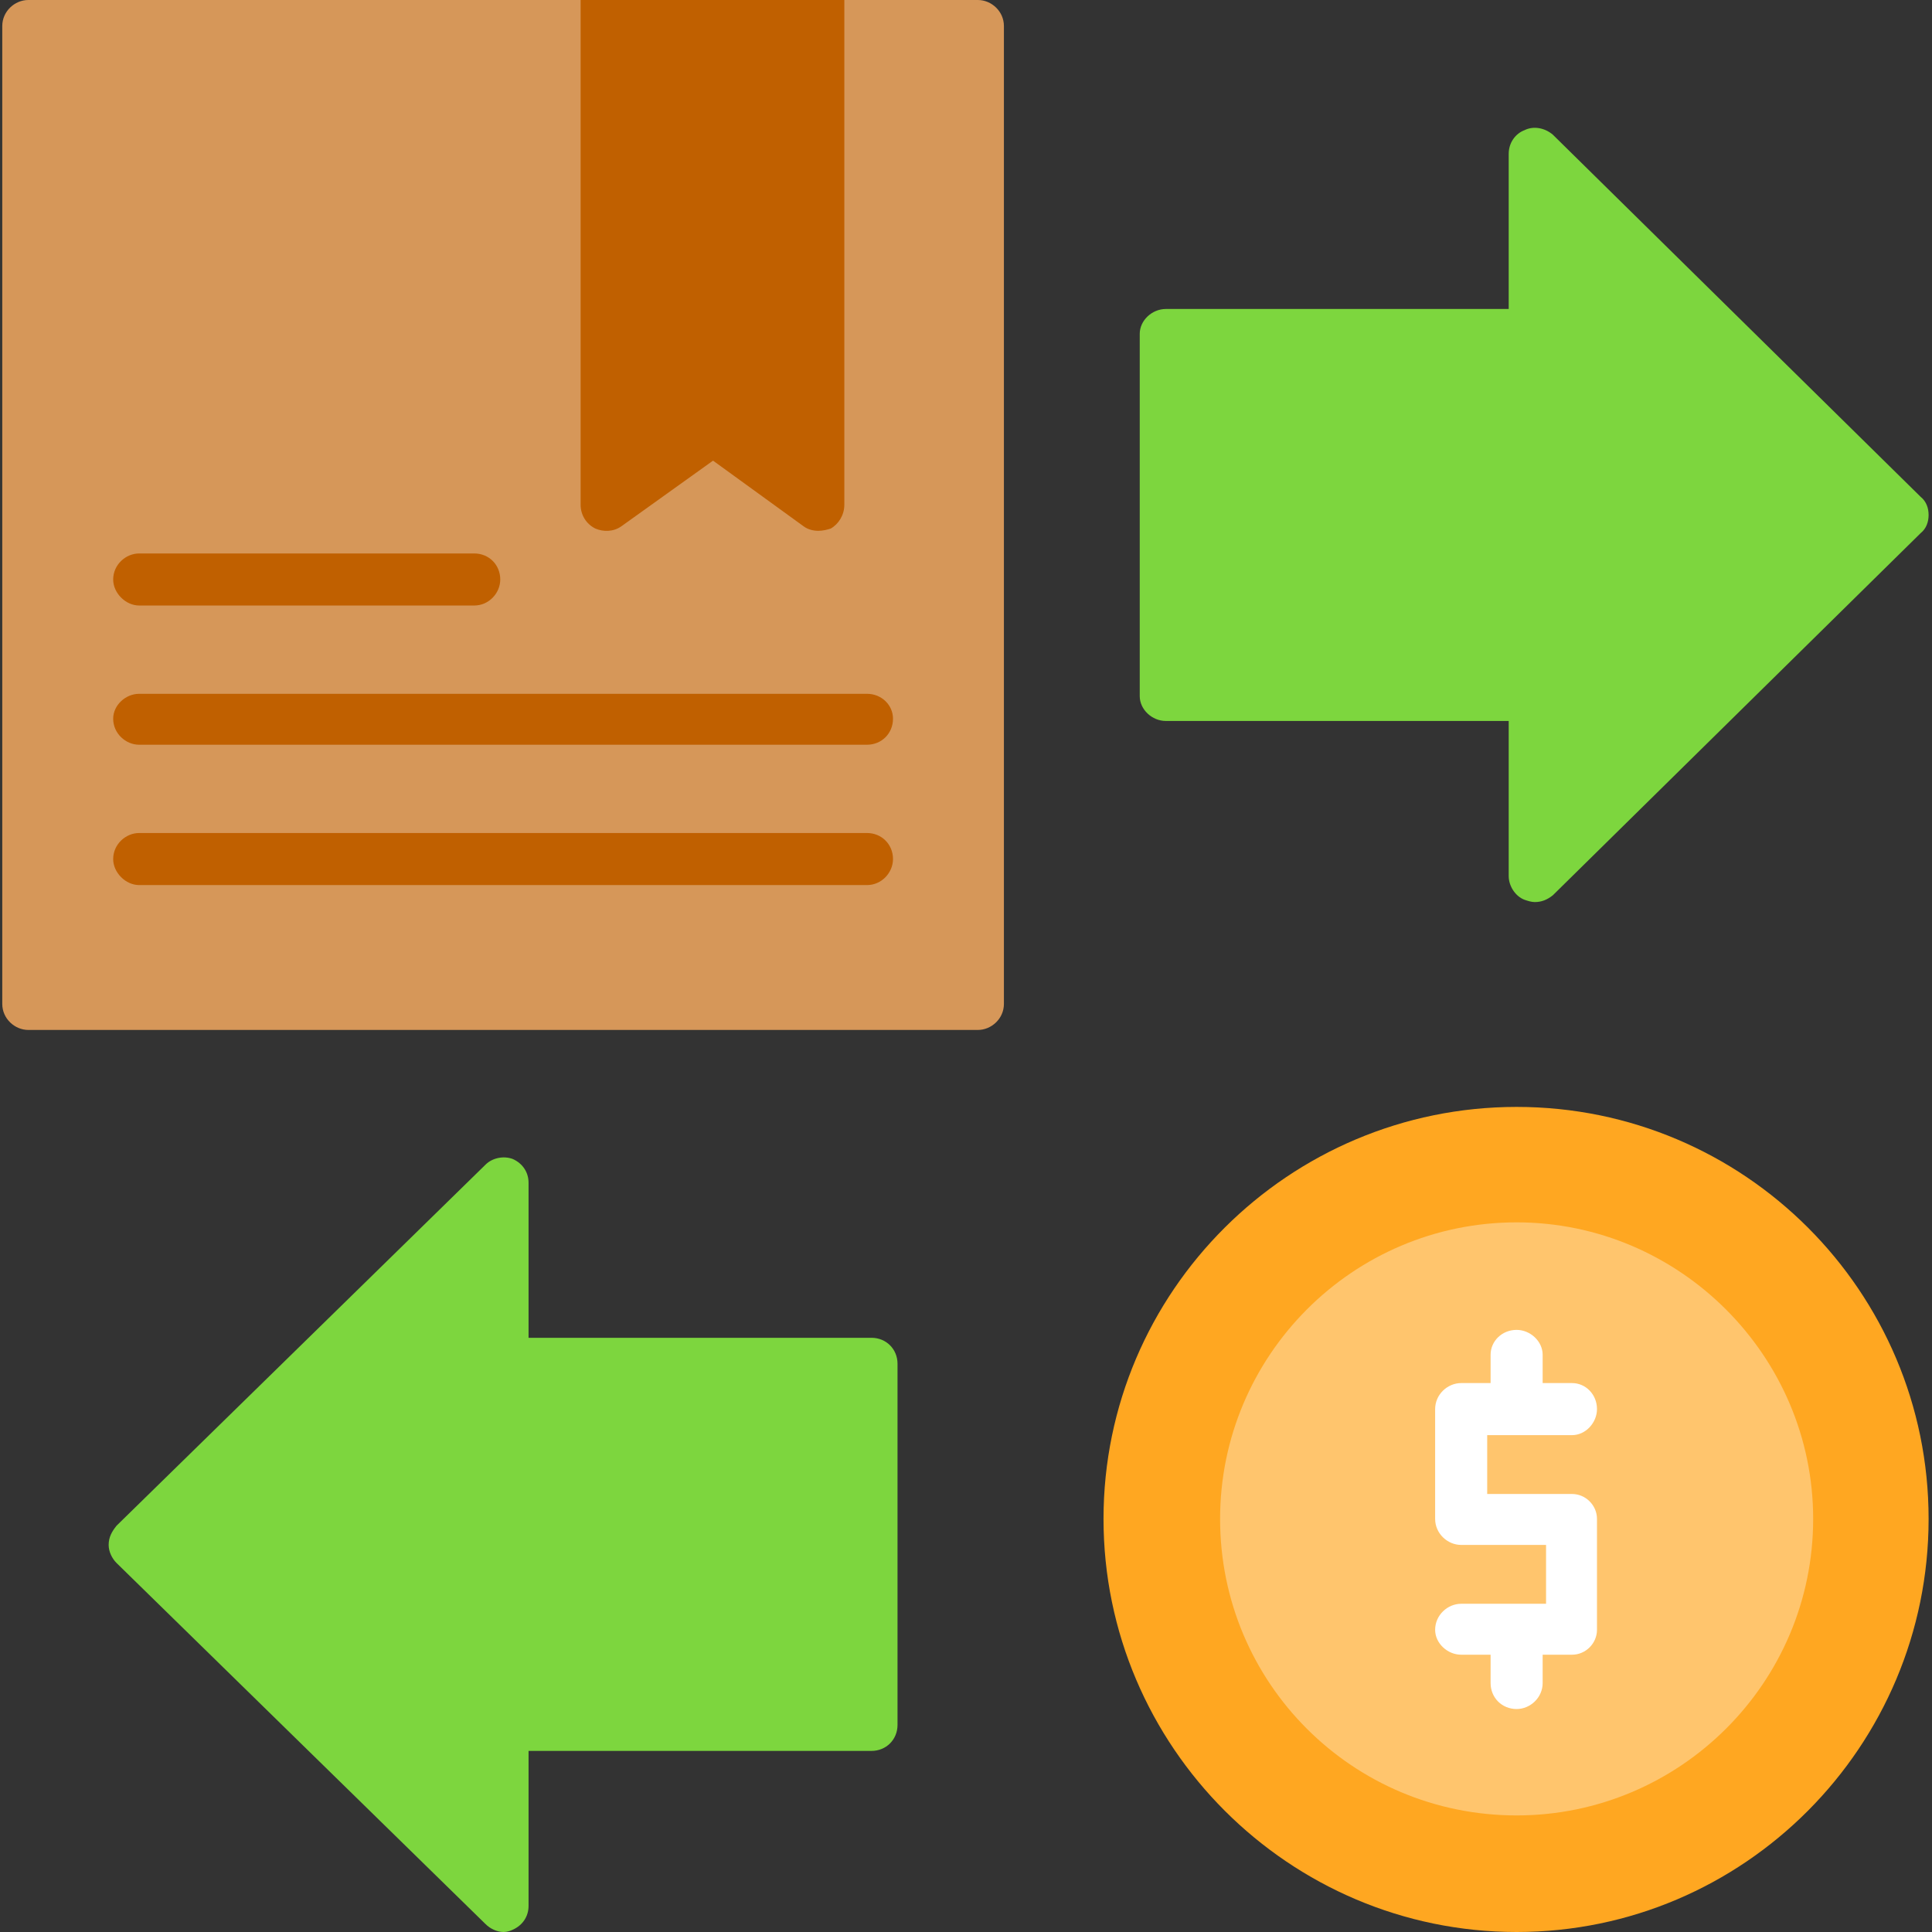 <?xml version="1.0" encoding="UTF-8"?>
<!DOCTYPE svg PUBLIC "-//W3C//DTD SVG 1.1//EN" "http://www.w3.org/Graphics/SVG/1.1/DTD/svg11.dtd">
<!-- Creator: CorelDRAW -->
<svg xmlns="http://www.w3.org/2000/svg" xml:space="preserve" width="1.707in" height="1.707in" version="1.1" style="shape-rendering:geometricPrecision; text-rendering:geometricPrecision; image-rendering:optimizeQuality; fill-rule:evenodd; clip-rule:evenodd"
viewBox="0 0 1707 1707"
 xmlns:xlink="http://www.w3.org/1999/xlink">
 <rect x="0" y="0" width="1707" height="1707" fill="#333333" stroke="none"/>
 <defs>
  <style type="text/css">
   <![CDATA[
    .fil0 {fill:none}
    .fil3 {fill:#7DD63E}
    .fil2 {fill:#C06000}
    .fil1 {fill:#D69759}
    .fil4 {fill:#FFA721}
    .fil5 {fill:#FFC56D}
    .fil6 {fill:white}
   ]]>
  </style>
 </defs>
 <rect class="fil0" x="-147" y="-147" width="2000" height="2000"/>
 <g id="Layer_x0020_1">
  <path class="fil1" d="M864 910l-839 0c-12,0 -23,-10 -23,-23l0 -864c0,-13 11,-23 23,-23l839 0c12,0 23,10 23,23l0 864c0,13 -11,23 -23,23z"/>
  <path class="fil2" d="M513 0l233 0 0 446c0,9 -5,17 -12,21 -3,1 -7,2 -11,2 -4,0 -9,-1 -13,-4l-80 -58 -81 58c-7,5 -16,5 -23,2 -8,-4 -13,-12 -13,-21l0 -446z"/>
  <path class="fil2" d="M766 782l-643 0c-12,0 -23,-11 -23,-23 0,-13 11,-23 23,-23l643 0c13,0 23,10 23,23 0,12 -10,23 -23,23z"/>
  <path class="fil2" d="M766 658l-643 0c-12,0 -23,-10 -23,-23 0,-12 11,-22 23,-22l643 0c13,0 23,10 23,22 0,13 -10,23 -23,23z"/>
  <path class="fil2" d="M419 535l-296 0c-12,0 -23,-11 -23,-23 0,-13 11,-23 23,-23l296 0c13,0 23,10 23,23 0,12 -10,23 -23,23z"/>
  <path class="fil3" d="M1356 797c-3,0 -6,-1 -9,-2 -8,-3 -14,-12 -14,-21l0 -137 -303 0c-12,0 -23,-10 -23,-22l0 -320c0,-12 11,-22 23,-22l303 0 0 -137c0,-10 6,-18 14,-21 8,-4 18,-2 25,4l325 320c5,4 7,10 7,16 0,6 -2,12 -7,16l-325 320c-5,4 -10,6 -16,6z"/>
  <path class="fil3" d="M445 1707c-6,0 -12,-3 -16,-7l-326 -319c-4,-4 -7,-10 -7,-16 0,-7 3,-12 7,-17l326 -319c6,-6 16,-8 24,-5 9,4 14,12 14,21l0 137 303 0c13,0 23,10 23,23l0 319c0,13 -10,23 -23,23l-303 0 0 137c0,9 -5,17 -14,21 -2,1 -5,2 -8,2z"/>
  <path class="fil4" d="M1340 1707c-201,0 -365,-164 -365,-365 0,-201 164,-364 365,-364 201,0 364,163 364,364 0,201 -163,365 -364,365z"/>
  <path class="fil5" d="M1340 1604c-145,0 -262,-117 -262,-262 0,-144 117,-262 262,-262 144,0 262,118 262,262 0,145 -118,262 -262,262z"/>
  <path class="fil6" d="M1340 1510c-13,0 -23,-10 -23,-23l0 -25 -26 0c-12,0 -23,-10 -23,-22 0,-13 11,-23 23,-23l75 0 0 -52 -75 0c-12,0 -23,-10 -23,-23l0 -97c0,-13 11,-23 23,-23l26 0 0 -25c0,-12 10,-22 23,-22 12,0 23,10 23,22l0 25 26 0c12,0 22,10 22,23 0,12 -10,23 -22,23l-75 0 0 52 75 0c12,0 22,10 22,22l0 98c0,12 -10,22 -22,22l-26 0 0 25c0,13 -11,23 -23,23z"/>
 </g>
</svg>

